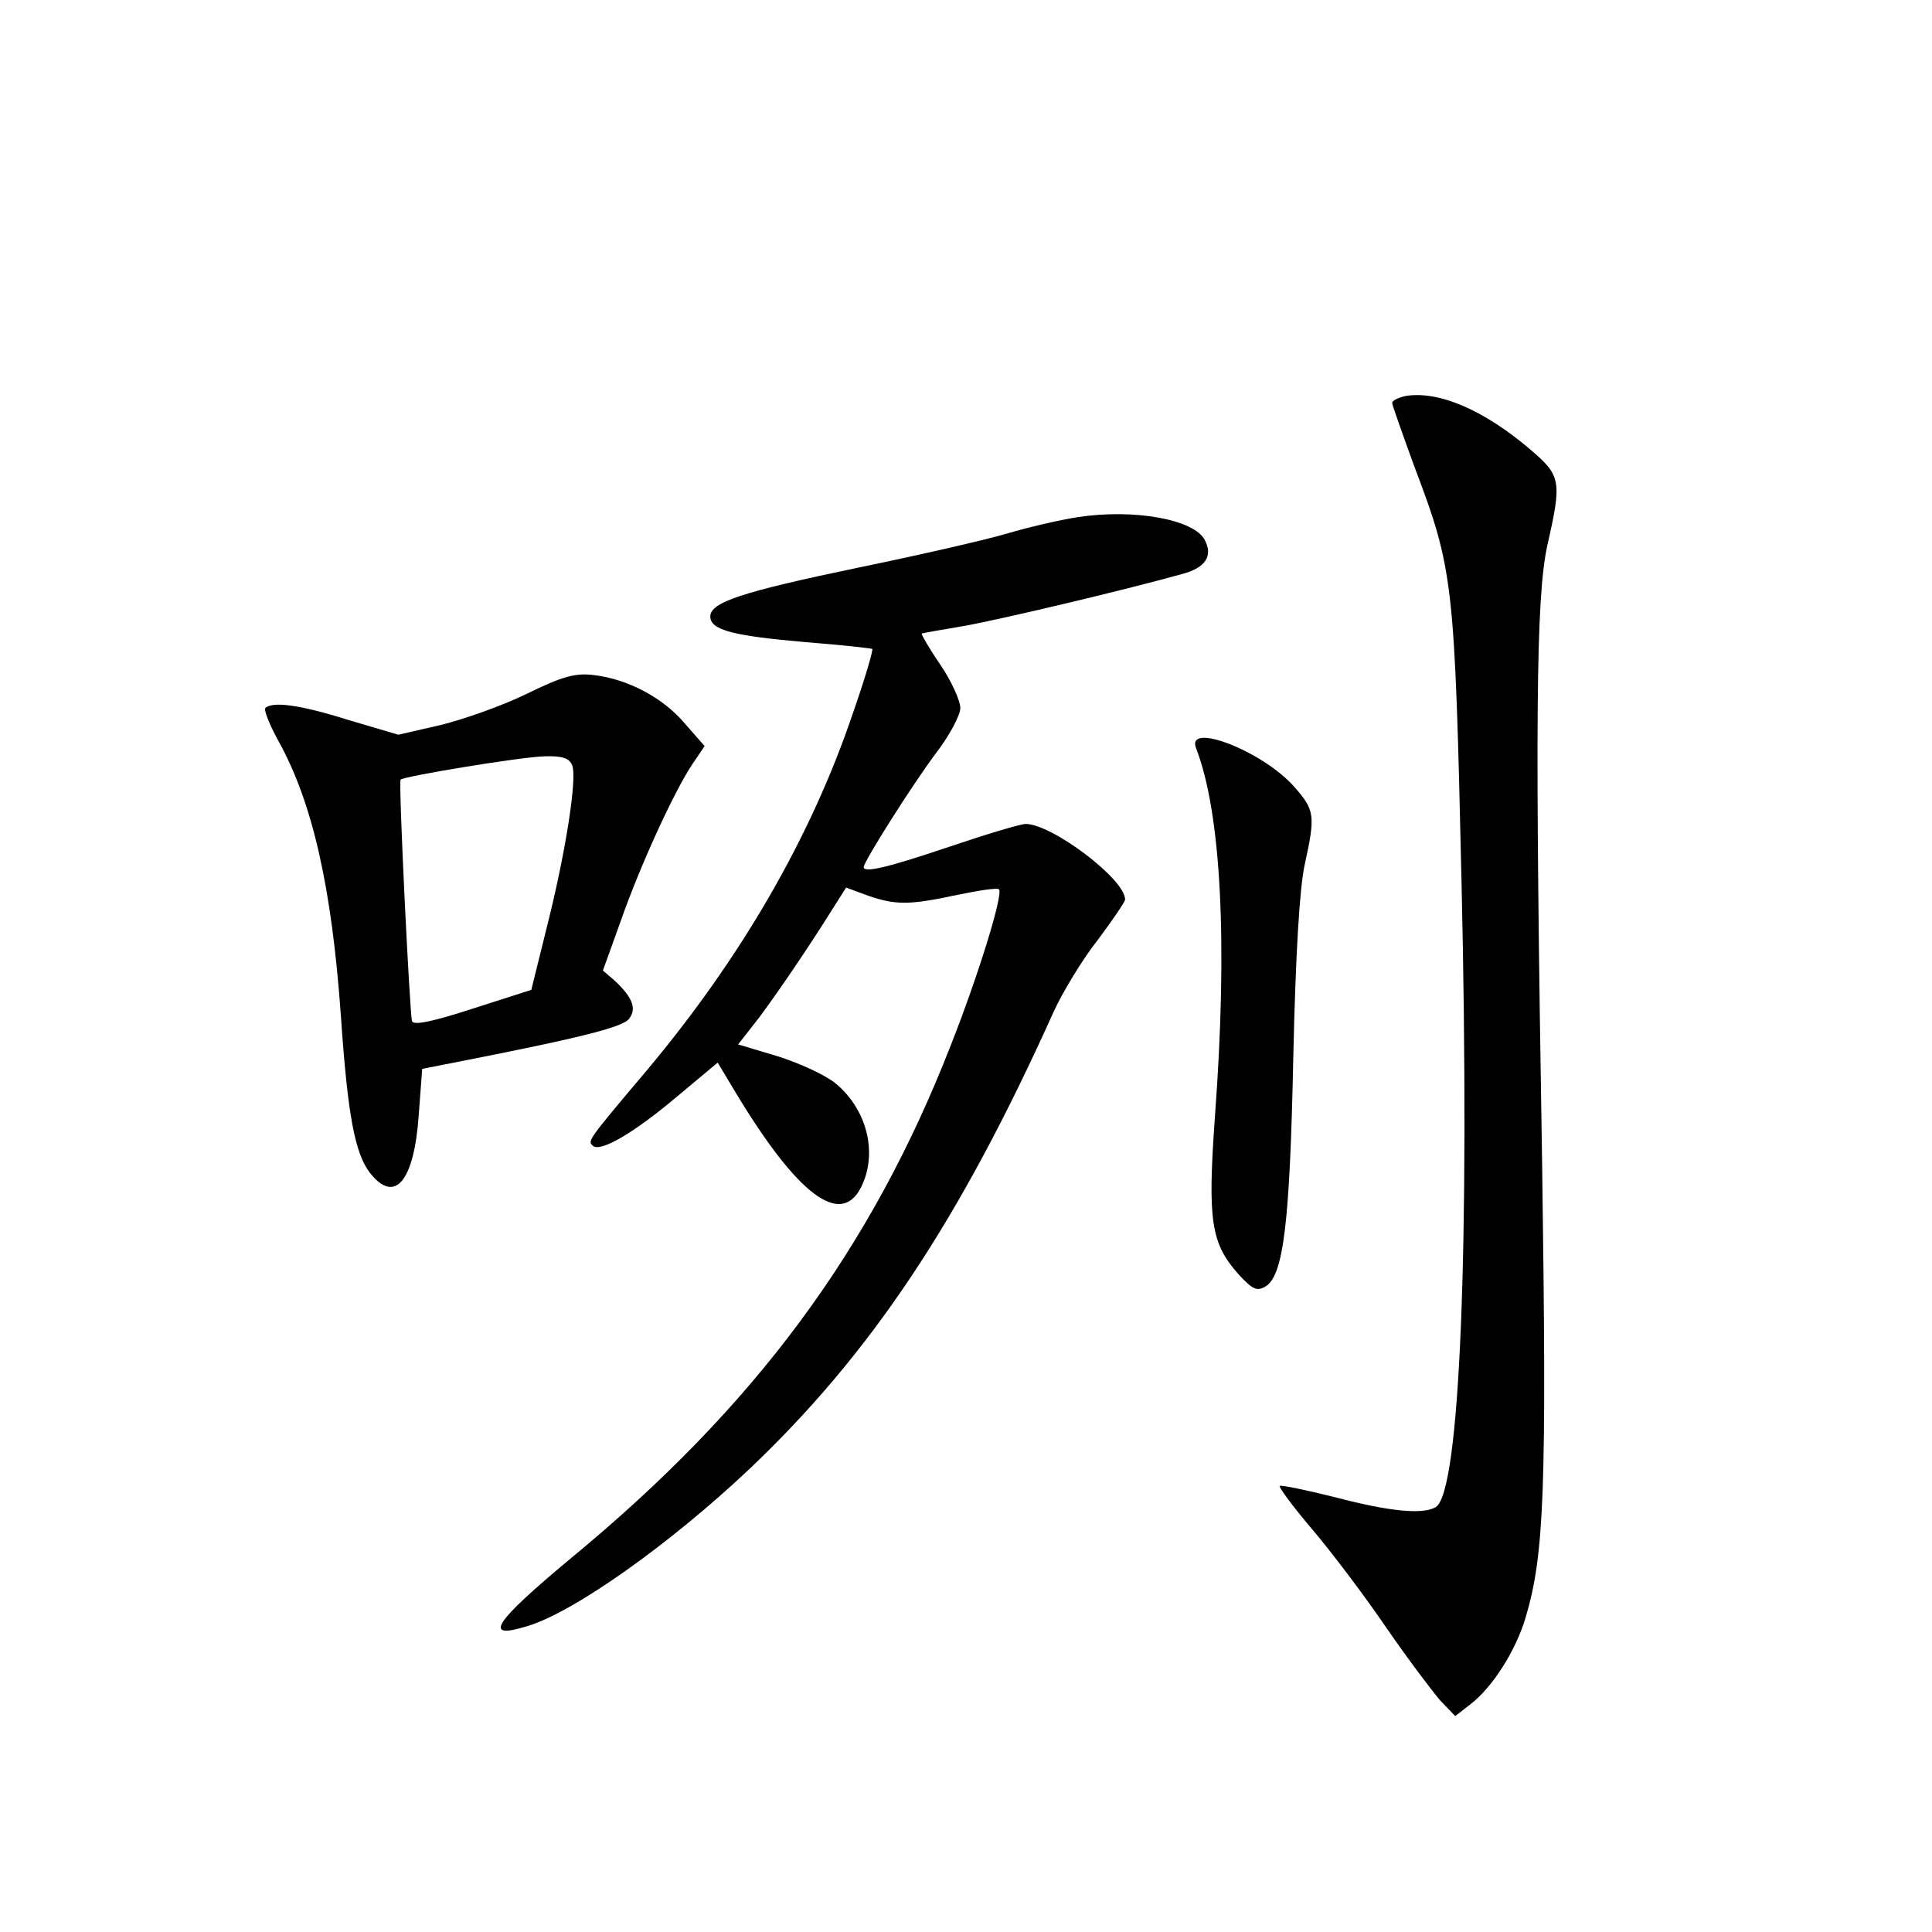 <?xml version="1.0" standalone="no"?>
<!DOCTYPE svg PUBLIC "-//W3C//DTD SVG 20010904//EN"
 "http://www.w3.org/TR/2001/REC-SVG-20010904/DTD/svg10.dtd">
<svg version="1.0" xmlns="http://www.w3.org/2000/svg"
 width="340pt" height="340pt" viewBox="0 0 340 340"
 preserveAspectRatio="xMidYMid meet">
<g transform="translate(0,340) scale(0.1,-0.1)"
fill="#000000" stroke="none">
<path d="M2473 2703 c-13 -3 -23 -8 -23 -12 0 -4 18 -54 39 -112 69 -182 71
-202 83 -729 15 -650 -3 -1075 -45 -1102 -22 -14 -82 -8 -177 17 -52 13 -96
22 -98 20 -2 -2 23 -36 57 -76 34 -40 93 -118 131 -174 38 -55 81 -112 95
-128 l26 -27 27 21 c39 30 80 95 97 153 33 111 37 227 29 791 -13 788 -11
1003 9 1095 26 114 24 123 -30 169 -82 70 -162 104 -220 94z"/>
<path d="M1897 2490 c-32 -5 -88 -18 -125 -29 -37 -11 -155 -38 -262 -60 -206
-43 -260 -61 -260 -86 0 -24 41 -34 167 -45 64 -5 117 -11 118 -12 2 -2 -13
-53 -34 -113 -74 -219 -197 -431 -363 -629 -104 -123 -104 -124 -95 -132 12
-13 71 21 147 85 l73 61 33 -55 c107 -177 183 -235 219 -165 30 59 12 136 -44
183 -18 15 -64 36 -102 48 l-70 21 25 32 c27 33 96 134 139 203 l26 41 38 -14
c49 -17 73 -17 157 1 38 8 72 13 74 10 8 -8 -36 -151 -85 -275 -140 -359 -344
-635 -668 -902 -137 -114 -156 -144 -78 -120 82 24 251 144 391 276 214 203
370 436 536 805 16 35 51 93 78 127 26 35 48 67 48 71 0 36 -129 133 -175 133
-9 0 -69 -18 -134 -40 -107 -36 -151 -47 -151 -36 0 10 87 147 126 199 24 31
44 68 44 81 0 13 -16 48 -35 76 -20 29 -34 54 -33 55 2 1 37 7 78 14 65 12
273 61 381 91 41 11 54 32 39 60 -19 36 -124 55 -223 40z"/>
<path d="M927 2179 c-43 -21 -111 -45 -152 -55 l-74 -17 -88 26 c-86 27 -133
33 -146 21 -3 -3 7 -29 23 -58 60 -108 94 -258 110 -485 12 -176 25 -241 51
-275 44 -56 78 -15 86 103 l6 80 56 11 c215 42 297 62 308 77 14 18 6 38 -25
67 l-21 18 31 86 c33 95 94 229 127 278 l21 31 -35 40 c-38 45 -100 78 -160
85 -32 4 -55 -2 -118 -33z m80 -126 c9 -23 -12 -156 -45 -286 l-27 -109 -103
-33 c-71 -23 -104 -30 -107 -22 -4 15 -24 421 -20 425 6 6 212 40 253 41 31 1
44 -3 49 -16z"/>
<path d="M2105 2083 c44 -114 56 -342 33 -649 -13 -183 -7 -222 42 -277 24
-26 32 -30 47 -21 32 19 43 114 49 404 4 180 11 297 20 338 19 87 18 96 -18
137 -55 63 -192 116 -173 68z"/>
</g>
</svg>
